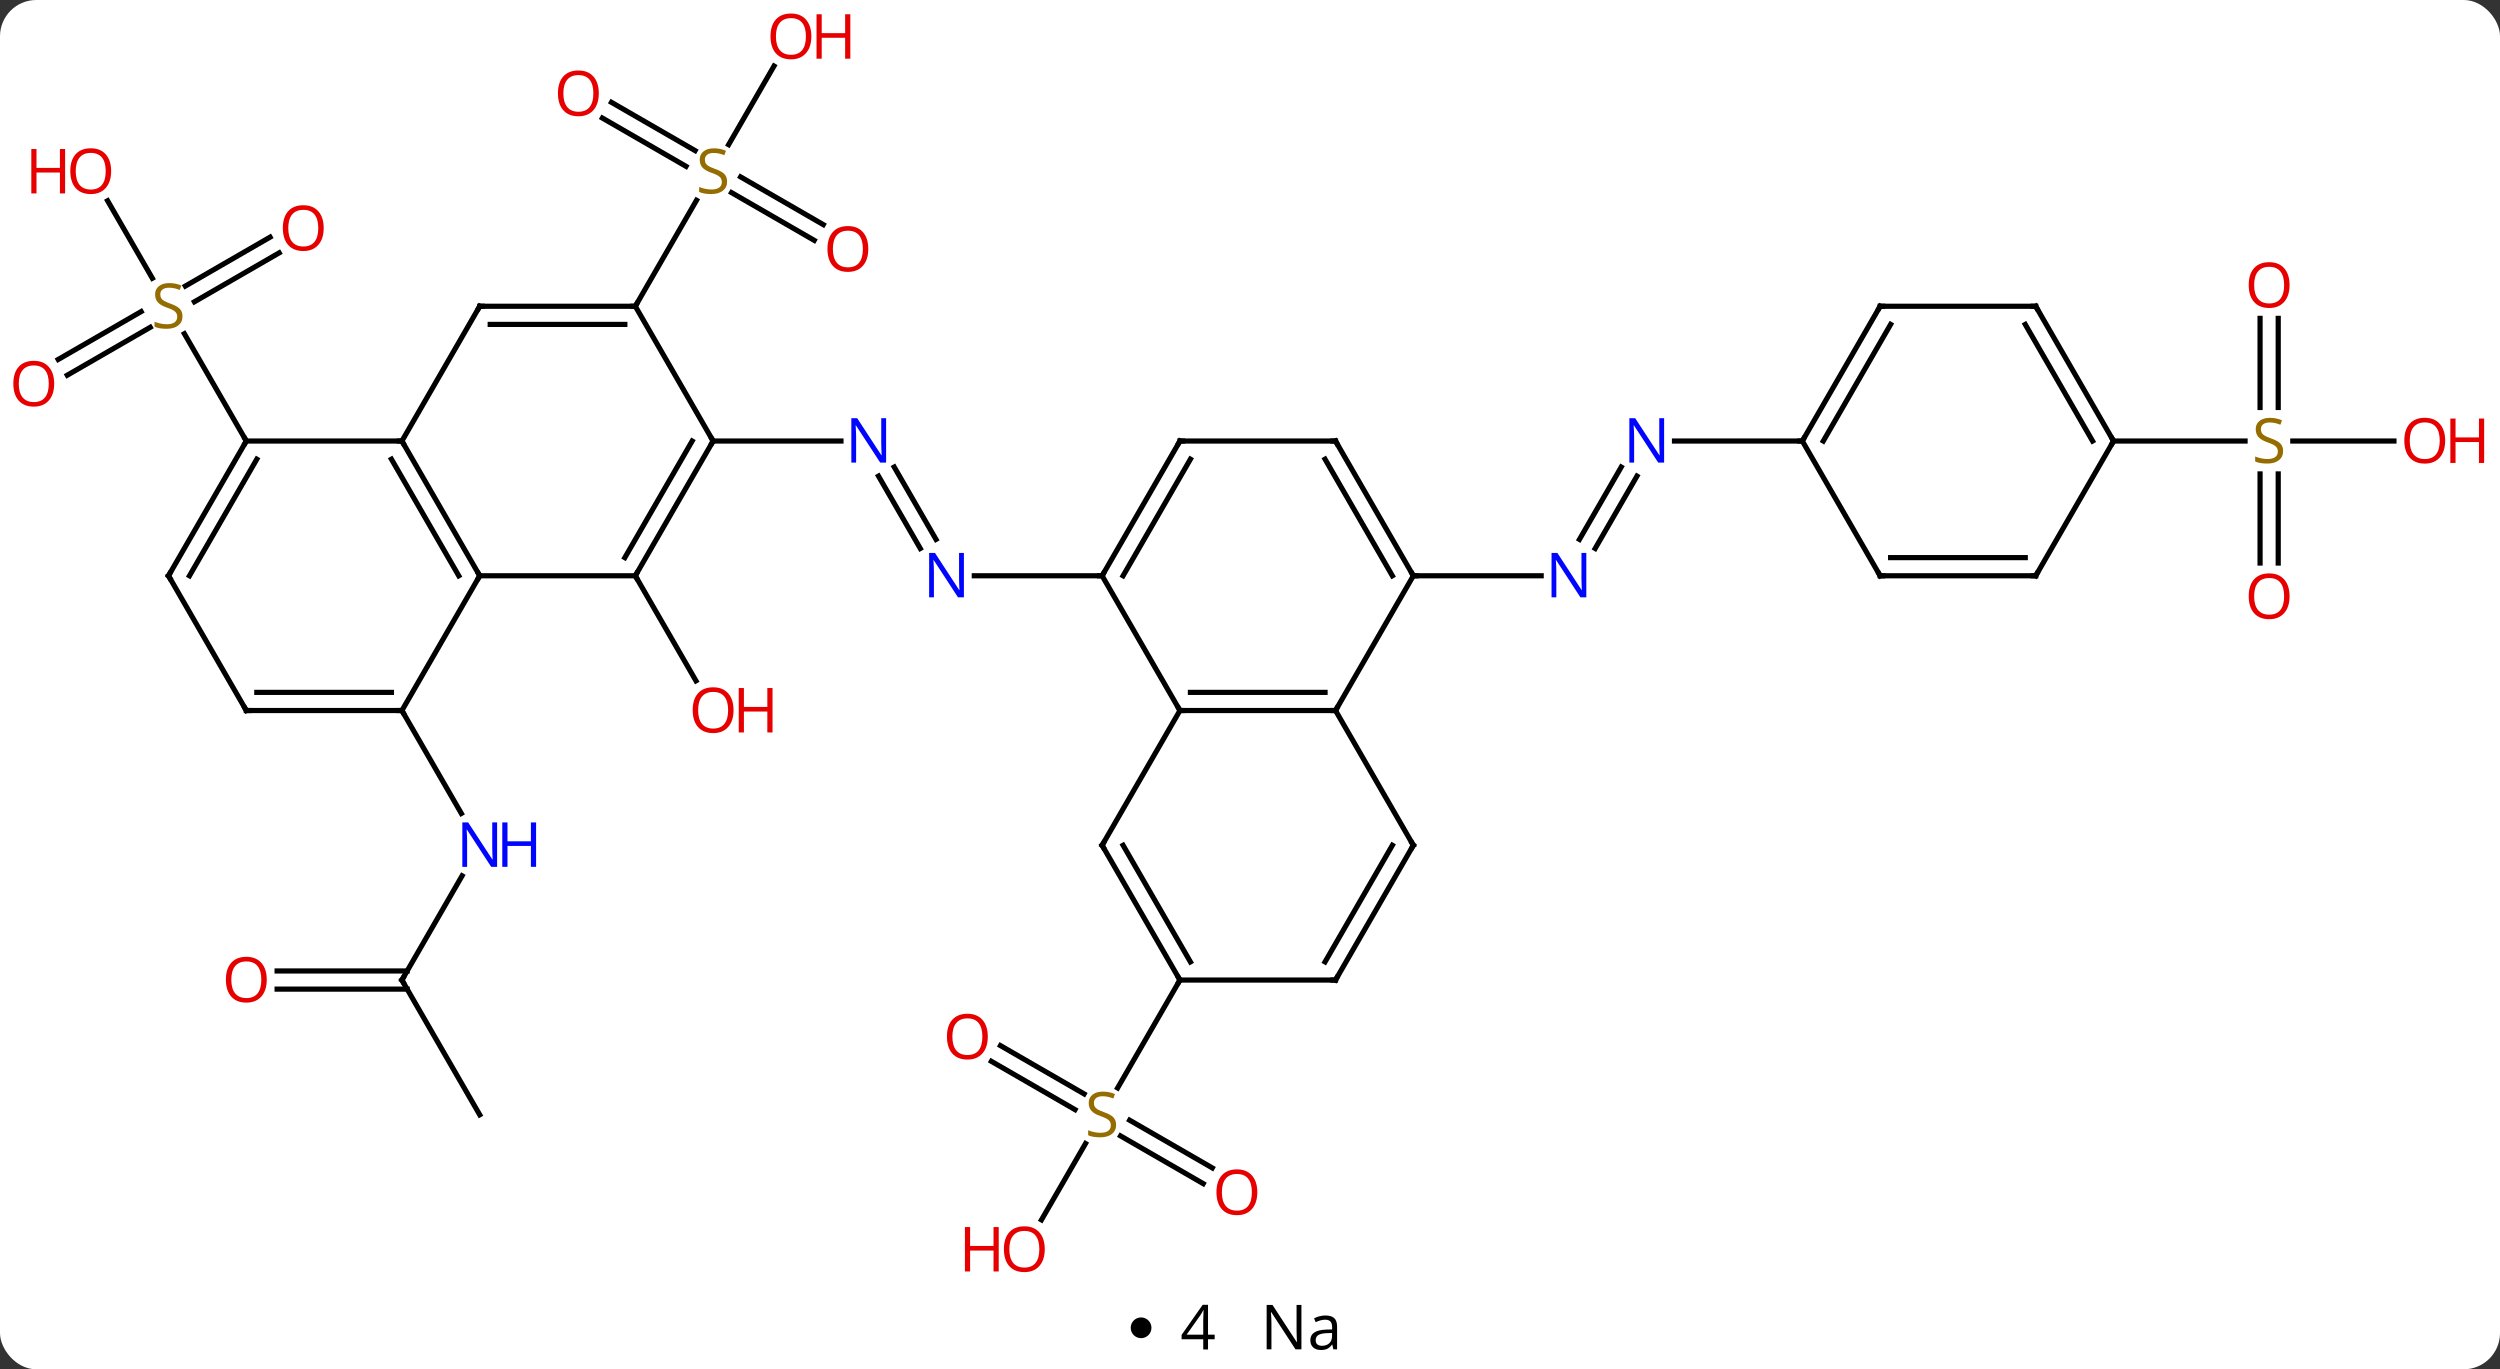 <svg width="482" viewBox="0 0 482 264" style="fill-opacity:1; color-rendering:auto; color-interpolation:auto; text-rendering:auto; stroke:black; stroke-linecap:square; stroke-miterlimit:10; shape-rendering:auto; stroke-opacity:1; fill:black; stroke-dasharray:none; font-weight:normal; stroke-width:1; font-family:'Open Sans'; font-style:normal; stroke-linejoin:miter; font-size:12; stroke-dashoffset:0; image-rendering:auto;" height="264" class="cas-substance-image" xmlns:xlink="http://www.w3.org/1999/xlink" xmlns="http://www.w3.org/2000/svg"><rect x="0" y="0" width="482" height="264" fill="#333333" stroke="none"/><svg class="cas-substance-single-component"><rect y="0" x="0" width="482" stroke="none" ry="7" rx="7" height="264" fill="white" class="cas-substance-group"/><svg y="0" x="0" width="482" viewBox="0 0 482 249" style="fill:black;" height="249" class="cas-substance-single-component-image"><svg><g><g transform="translate(237,124)" style="text-rendering:geometricPrecision; color-rendering:optimizeQuality; color-interpolation:linearRGB; stroke-linecap:butt; image-rendering:optimizeQuality;"><line y2="64.953" y1="44.858" x2="-159.51" x1="-147.909" style="fill:none;"/><line y2="12.99" y1="32.832" x2="-159.51" x1="-148.054" style="fill:none;"/><line y2="90.933" y1="64.953" x2="-144.51" x1="-159.51" style="fill:none;"/><line y2="63.203" y1="63.203" x2="-183.572" x1="-158.5" style="fill:none;"/><line y2="66.703" y1="66.703" x2="-183.572" x1="-158.5" style="fill:none;"/><line y2="-12.99" y1="7.262" x2="-114.51" x1="-102.817" style="fill:none;"/><line y2="-75.249" y1="-65.816" x2="-183.178" x1="-199.516" style="fill:none;"/><line y2="-78.28" y1="-68.847" x2="-184.928" x1="-201.266" style="fill:none;"/><line y2="-54.695" y1="-63.927" x2="-225.778" x1="-209.787" style="fill:none;"/><line y2="-51.663" y1="-60.896" x2="-224.028" x1="-208.037" style="fill:none;"/><line y2="-85.297" y1="-70.352" x2="-216.256" x1="-207.627" style="fill:none;"/><line y2="-38.97" y1="-59.659" x2="-189.51" x1="-201.454" style="fill:none;"/><line y2="-18.253" y1="-32.207" x2="-59.57" x1="-67.626" style="fill:none;"/><line y2="-20.003" y1="-33.957" x2="-56.538" x1="-64.595" style="fill:none;"/><line y2="-38.97" y1="-38.97" x2="-99.51" x1="-74.862" style="fill:none;"/><line y2="-12.99" y1="-12.99" x2="-24.51" x1="-49.158" style="fill:none;"/><line y2="-77.659" y1="-86.861" x2="-80.019" x1="-95.958" style="fill:none;"/><line y2="-80.69" y1="-89.892" x2="-78.269" x1="-94.208" style="fill:none;"/><line y2="-104.27" y1="-94.96" x2="-119.11" x1="-102.984" style="fill:none;"/><line y2="-101.239" y1="-91.928" x2="-120.86" x1="-104.734" style="fill:none;"/><line y2="-111.265" y1="-96.11" x2="-87.771" x1="-96.521" style="fill:none;"/><line y2="-64.953" y1="-85.389" x2="-114.51" x1="-102.711" style="fill:none;"/><line y2="-32.207" y1="-18.253" x2="78.606" x1="70.55" style="fill:none;"/><line y2="-33.957" y1="-20.003" x2="75.575" x1="67.519" style="fill:none;"/><line y2="-12.99" y1="-12.99" x2="35.49" x1="60.138" style="fill:none;"/><line y2="-38.97" y1="-38.97" x2="110.49" x1="85.842" style="fill:none;"/><line y2="77.596" y1="86.906" x2="-44.11" x1="-27.984" style="fill:none;"/><line y2="80.627" y1="89.938" x2="-45.86" x1="-29.734" style="fill:none;"/><line y2="104.207" y1="95.005" x2="-5.019" x1="-20.958" style="fill:none;"/><line y2="101.176" y1="91.974" x2="-3.269" x1="-19.208" style="fill:none;"/><line y2="111.191" y1="96.477" x2="-36.206" x1="-27.711" style="fill:none;"/><line y2="64.953" y1="85.756" x2="-9.51" x1="-21.521" style="fill:none;"/><line y2="-62.618" y1="-45.439" x2="202.24" x1="202.24" style="fill:none;"/><line y2="-62.618" y1="-45.439" x2="198.74" x1="198.74" style="fill:none;"/><line y2="-15.447" y1="-32.626" x2="198.74" x1="198.74" style="fill:none;"/><line y2="-15.447" y1="-32.626" x2="202.24" x1="202.24" style="fill:none;"/><line y2="-38.97" y1="-38.97" x2="224.553" x1="205.051" style="fill:none;"/><line y2="-38.97" y1="-38.97" x2="170.49" x1="195.847" style="fill:none;"/><line y2="-38.97" y1="-12.99" x2="-159.51" x1="-144.51" style="fill:none;"/><line y2="-35.47" y1="-12.99" x2="-161.531" x1="-148.552" style="fill:none;"/><line y2="12.99" y1="-12.99" x2="-159.51" x1="-144.51" style="fill:none;"/><line y2="-12.99" y1="-12.99" x2="-114.51" x1="-144.51" style="fill:none;"/><line y2="-38.97" y1="-38.97" x2="-189.51" x1="-159.51" style="fill:none;"/><line y2="-64.953" y1="-38.97" x2="-144.51" x1="-159.51" style="fill:none;"/><line y2="12.99" y1="12.99" x2="-189.51" x1="-159.51" style="fill:none;"/><line y2="9.49" y1="9.49" x2="-187.489" x1="-161.531" style="fill:none;"/><line y2="-38.97" y1="-12.99" x2="-99.51" x1="-114.51" style="fill:none;"/><line y2="-38.97" y1="-16.49" x2="-103.551" x1="-116.531" style="fill:none;"/><line y2="-12.99" y1="-38.97" x2="-204.51" x1="-189.51" style="fill:none;"/><line y2="-12.99" y1="-35.47" x2="-200.469" x1="-187.489" style="fill:none;"/><line y2="-64.953" y1="-64.953" x2="-114.51" x1="-144.51" style="fill:none;"/><line y2="-61.453" y1="-61.453" x2="-116.531" x1="-142.489" style="fill:none;"/><line y2="-12.99" y1="12.99" x2="-204.51" x1="-189.51" style="fill:none;"/><line y2="-64.953" y1="-38.97" x2="-114.51" x1="-99.51" style="fill:none;"/><line y2="12.99" y1="-12.99" x2="-9.51" x1="-24.51" style="fill:none;"/><line y2="-38.97" y1="-12.99" x2="-9.51" x1="-24.51" style="fill:none;"/><line y2="-35.47" y1="-12.99" x2="-7.489" x1="-20.468" style="fill:none;"/><line y2="12.99" y1="12.99" x2="20.49" x1="-9.51" style="fill:none;"/><line y2="9.49" y1="9.49" x2="18.469" x1="-7.489" style="fill:none;"/><line y2="38.97" y1="12.99" x2="-24.51" x1="-9.51" style="fill:none;"/><line y2="-38.97" y1="-38.97" x2="20.49" x1="-9.51" style="fill:none;"/><line y2="-12.99" y1="12.99" x2="35.49" x1="20.49" style="fill:none;"/><line y2="38.97" y1="12.99" x2="35.49" x1="20.49" style="fill:none;"/><line y2="64.953" y1="38.97" x2="-9.51" x1="-24.51" style="fill:none;"/><line y2="61.453" y1="38.97" x2="-7.489" x1="-20.468" style="fill:none;"/><line y2="-12.99" y1="-38.97" x2="35.49" x1="20.49" style="fill:none;"/><line y2="-12.99" y1="-35.47" x2="31.448" x1="18.469" style="fill:none;"/><line y2="64.953" y1="38.97" x2="20.49" x1="35.49" style="fill:none;"/><line y2="61.453" y1="38.97" x2="18.469" x1="31.448" style="fill:none;"/><line y2="64.953" y1="64.953" x2="20.49" x1="-9.51" style="fill:none;"/><line y2="-64.953" y1="-38.97" x2="125.49" x1="110.49" style="fill:none;"/><line y2="-61.453" y1="-38.97" x2="127.511" x1="114.531" style="fill:none;"/><line y2="-12.99" y1="-38.97" x2="125.49" x1="110.49" style="fill:none;"/><line y2="-64.953" y1="-64.953" x2="155.49" x1="125.49" style="fill:none;"/><line y2="-12.99" y1="-12.99" x2="155.49" x1="125.49" style="fill:none;"/><line y2="-16.49" y1="-16.49" x2="153.469" x1="127.511" style="fill:none;"/><line y2="-38.97" y1="-64.953" x2="170.49" x1="155.49" style="fill:none;"/><line y2="-38.97" y1="-61.453" x2="166.448" x1="153.469" style="fill:none;"/><line y2="-38.97" y1="-12.99" x2="170.49" x1="155.49" style="fill:none;"/></g><g transform="translate(237,124)" style="fill:rgb(0,5,255); text-rendering:geometricPrecision; color-rendering:optimizeQuality; image-rendering:optimizeQuality; font-family:'Open Sans'; stroke:rgb(0,5,255); color-interpolation:linearRGB;"><path style="stroke:none;" d="M-141.158 43.126 L-142.299 43.126 L-146.987 35.939 L-147.033 35.939 Q-146.94 37.204 -146.94 38.251 L-146.94 43.126 L-147.862 43.126 L-147.862 34.564 L-146.737 34.564 L-142.065 41.72 L-142.018 41.72 Q-142.018 41.564 -142.065 40.704 Q-142.112 39.845 -142.096 39.47 L-142.096 34.564 L-141.158 34.564 L-141.158 43.126 Z"/><path style="stroke:none;" d="M-133.643 43.126 L-134.643 43.126 L-134.643 39.095 L-139.158 39.095 L-139.158 43.126 L-140.158 43.126 L-140.158 34.564 L-139.158 34.564 L-139.158 38.204 L-134.643 38.204 L-134.643 34.564 L-133.643 34.564 L-133.643 43.126 Z"/></g><g transform="translate(237,124)" style="stroke-linecap:butt; text-rendering:geometricPrecision; color-rendering:optimizeQuality; image-rendering:optimizeQuality; font-family:'Open Sans'; color-interpolation:linearRGB; stroke-miterlimit:5;"><path style="fill:none;" d="M-159.26 64.52 L-159.51 64.953 L-159.26 65.386"/><path style="fill:rgb(230,0,0); stroke:none;" d="M-185.572 64.883 Q-185.572 66.945 -186.612 68.125 Q-187.651 69.305 -189.494 69.305 Q-191.385 69.305 -192.416 68.141 Q-193.447 66.976 -193.447 64.867 Q-193.447 62.773 -192.416 61.625 Q-191.385 60.476 -189.494 60.476 Q-187.635 60.476 -186.604 61.648 Q-185.572 62.82 -185.572 64.883 ZM-192.401 64.883 Q-192.401 66.617 -191.658 67.523 Q-190.916 68.43 -189.494 68.43 Q-188.072 68.43 -187.346 67.531 Q-186.619 66.633 -186.619 64.883 Q-186.619 63.148 -187.346 62.258 Q-188.072 61.367 -189.494 61.367 Q-190.916 61.367 -191.658 62.266 Q-192.401 63.164 -192.401 64.883 Z"/><path style="fill:rgb(230,0,0); stroke:none;" d="M-95.573 12.92 Q-95.573 14.982 -96.612 16.162 Q-97.651 17.342 -99.494 17.342 Q-101.385 17.342 -102.416 16.177 Q-103.448 15.013 -103.448 12.904 Q-103.448 10.81 -102.416 9.662 Q-101.385 8.513 -99.494 8.513 Q-97.635 8.513 -96.604 9.685 Q-95.573 10.857 -95.573 12.92 ZM-102.401 12.92 Q-102.401 14.654 -101.658 15.56 Q-100.916 16.467 -99.494 16.467 Q-98.073 16.467 -97.346 15.568 Q-96.619 14.67 -96.619 12.92 Q-96.619 11.185 -97.346 10.295 Q-98.073 9.404 -99.494 9.404 Q-100.916 9.404 -101.658 10.303 Q-102.401 11.201 -102.401 12.92 Z"/><path style="fill:rgb(230,0,0); stroke:none;" d="M-88.057 17.217 L-89.057 17.217 L-89.057 13.185 L-93.573 13.185 L-93.573 17.217 L-94.573 17.217 L-94.573 8.654 L-93.573 8.654 L-93.573 12.295 L-89.057 12.295 L-89.057 8.654 L-88.057 8.654 L-88.057 17.217 Z"/><path style="fill:rgb(148,108,0); stroke:none;" d="M-201.815 -63.016 Q-201.815 -61.891 -202.635 -61.25 Q-203.455 -60.609 -204.862 -60.609 Q-206.393 -60.609 -207.205 -61.016 L-207.205 -61.969 Q-206.674 -61.75 -206.057 -61.617 Q-205.44 -61.484 -204.83 -61.484 Q-203.83 -61.484 -203.33 -61.867 Q-202.83 -62.25 -202.83 -62.922 Q-202.83 -63.359 -203.01 -63.648 Q-203.19 -63.937 -203.604 -64.18 Q-204.018 -64.422 -204.877 -64.719 Q-206.065 -65.141 -206.58 -65.726 Q-207.096 -66.312 -207.096 -67.266 Q-207.096 -68.25 -206.354 -68.836 Q-205.612 -69.422 -204.377 -69.422 Q-203.112 -69.422 -202.033 -68.953 L-202.346 -68.094 Q-203.408 -68.531 -204.408 -68.531 Q-205.205 -68.531 -205.651 -68.195 Q-206.096 -67.859 -206.096 -67.25 Q-206.096 -66.812 -205.932 -66.523 Q-205.768 -66.234 -205.377 -66 Q-204.987 -65.766 -204.174 -65.469 Q-202.83 -65 -202.322 -64.445 Q-201.815 -63.891 -201.815 -63.016 Z"/><path style="fill:rgb(230,0,0); stroke:none;" d="M-174.593 -80.023 Q-174.593 -77.961 -175.632 -76.781 Q-176.671 -75.601 -178.514 -75.601 Q-180.405 -75.601 -181.436 -76.766 Q-182.468 -77.93 -182.468 -80.039 Q-182.468 -82.133 -181.436 -83.281 Q-180.405 -84.43 -178.514 -84.43 Q-176.655 -84.43 -175.624 -83.258 Q-174.593 -82.086 -174.593 -80.023 ZM-181.421 -80.023 Q-181.421 -78.289 -180.678 -77.383 Q-179.936 -76.476 -178.514 -76.476 Q-177.093 -76.476 -176.366 -77.375 Q-175.639 -78.273 -175.639 -80.023 Q-175.639 -81.758 -176.366 -82.648 Q-177.093 -83.539 -178.514 -83.539 Q-179.936 -83.539 -180.678 -82.641 Q-181.421 -81.742 -181.421 -80.023 Z"/><path style="fill:rgb(230,0,0); stroke:none;" d="M-226.553 -50.023 Q-226.553 -47.961 -227.592 -46.781 Q-228.631 -45.601 -230.474 -45.601 Q-232.365 -45.601 -233.396 -46.766 Q-234.428 -47.93 -234.428 -50.039 Q-234.428 -52.133 -233.396 -53.281 Q-232.365 -54.43 -230.474 -54.43 Q-228.615 -54.43 -227.584 -53.258 Q-226.553 -52.086 -226.553 -50.023 ZM-233.381 -50.023 Q-233.381 -48.289 -232.638 -47.383 Q-231.896 -46.476 -230.474 -46.476 Q-229.053 -46.476 -228.326 -47.375 Q-227.599 -48.273 -227.599 -50.023 Q-227.599 -51.758 -228.326 -52.648 Q-229.053 -53.539 -230.474 -53.539 Q-231.896 -53.539 -232.638 -52.641 Q-233.381 -51.742 -233.381 -50.023 Z"/><path style="fill:rgb(230,0,0); stroke:none;" d="M-215.572 -91.003 Q-215.572 -88.941 -216.612 -87.761 Q-217.651 -86.581 -219.494 -86.581 Q-221.385 -86.581 -222.416 -87.746 Q-223.447 -88.91 -223.447 -91.019 Q-223.447 -93.113 -222.416 -94.261 Q-221.385 -95.41 -219.494 -95.41 Q-217.635 -95.41 -216.604 -94.238 Q-215.572 -93.066 -215.572 -91.003 ZM-222.401 -91.003 Q-222.401 -89.269 -221.658 -88.363 Q-220.916 -87.456 -219.494 -87.456 Q-218.072 -87.456 -217.346 -88.355 Q-216.619 -89.253 -216.619 -91.003 Q-216.619 -92.738 -217.346 -93.628 Q-218.072 -94.519 -219.494 -94.519 Q-220.916 -94.519 -221.658 -93.621 Q-222.401 -92.722 -222.401 -91.003 Z"/><path style="fill:rgb(230,0,0); stroke:none;" d="M-224.447 -86.706 L-225.447 -86.706 L-225.447 -90.738 L-229.963 -90.738 L-229.963 -86.706 L-230.963 -86.706 L-230.963 -95.269 L-229.963 -95.269 L-229.963 -91.628 L-225.447 -91.628 L-225.447 -95.269 L-224.447 -95.269 L-224.447 -86.706 Z"/><path style="fill:rgb(0,5,255); stroke:none;" d="M-66.158 -34.814 L-67.299 -34.814 L-71.987 -42.001 L-72.033 -42.001 Q-71.94 -40.736 -71.94 -39.689 L-71.94 -34.814 L-72.862 -34.814 L-72.862 -43.376 L-71.737 -43.376 L-67.065 -36.22 L-67.018 -36.22 Q-67.018 -36.376 -67.065 -37.236 Q-67.112 -38.095 -67.096 -38.47 L-67.096 -43.376 L-66.158 -43.376 L-66.158 -34.814 Z"/><path style="fill:rgb(0,5,255); stroke:none;" d="M-51.158 -8.834 L-52.299 -8.834 L-56.987 -16.021 L-57.033 -16.021 Q-56.94 -14.756 -56.94 -13.709 L-56.94 -8.834 L-57.862 -8.834 L-57.862 -17.396 L-56.737 -17.396 L-52.065 -10.24 L-52.018 -10.24 Q-52.018 -10.396 -52.065 -11.256 Q-52.112 -12.115 -52.096 -12.49 L-52.096 -17.396 L-51.158 -17.396 L-51.158 -8.834 Z"/><path style="fill:rgb(148,108,0); stroke:none;" d="M-96.815 -88.996 Q-96.815 -87.871 -97.635 -87.23 Q-98.455 -86.589 -99.862 -86.589 Q-101.393 -86.589 -102.205 -86.996 L-102.205 -87.949 Q-101.674 -87.73 -101.057 -87.597 Q-100.44 -87.464 -99.83 -87.464 Q-98.83 -87.464 -98.33 -87.847 Q-97.83 -88.23 -97.83 -88.902 Q-97.83 -89.339 -98.01 -89.628 Q-98.19 -89.917 -98.604 -90.16 Q-99.018 -90.402 -99.877 -90.699 Q-101.065 -91.121 -101.58 -91.706 Q-102.096 -92.292 -102.096 -93.246 Q-102.096 -94.23 -101.354 -94.816 Q-100.612 -95.402 -99.377 -95.402 Q-98.112 -95.402 -97.033 -94.933 L-97.346 -94.074 Q-98.408 -94.511 -99.408 -94.511 Q-100.205 -94.511 -100.651 -94.175 Q-101.096 -93.839 -101.096 -93.23 Q-101.096 -92.792 -100.932 -92.503 Q-100.768 -92.214 -100.377 -91.98 Q-99.987 -91.746 -99.174 -91.449 Q-97.83 -90.98 -97.323 -90.425 Q-96.815 -89.871 -96.815 -88.996 Z"/><path style="fill:rgb(230,0,0); stroke:none;" d="M-69.593 -76.003 Q-69.593 -73.941 -70.632 -72.761 Q-71.671 -71.581 -73.514 -71.581 Q-75.405 -71.581 -76.436 -72.746 Q-77.468 -73.91 -77.468 -76.019 Q-77.468 -78.113 -76.436 -79.261 Q-75.405 -80.41 -73.514 -80.41 Q-71.655 -80.41 -70.624 -79.238 Q-69.593 -78.066 -69.593 -76.003 ZM-76.421 -76.003 Q-76.421 -74.269 -75.678 -73.363 Q-74.936 -72.456 -73.514 -72.456 Q-72.093 -72.456 -71.366 -73.355 Q-70.639 -74.253 -70.639 -76.003 Q-70.639 -77.738 -71.366 -78.628 Q-72.093 -79.519 -73.514 -79.519 Q-74.936 -79.519 -75.678 -78.621 Q-76.421 -77.722 -76.421 -76.003 Z"/><path style="fill:rgb(230,0,0); stroke:none;" d="M-121.552 -106.003 Q-121.552 -103.941 -122.592 -102.761 Q-123.631 -101.581 -125.474 -101.581 Q-127.365 -101.581 -128.396 -102.746 Q-129.428 -103.91 -129.428 -106.019 Q-129.428 -108.113 -128.396 -109.261 Q-127.365 -110.41 -125.474 -110.41 Q-123.615 -110.41 -122.584 -109.238 Q-121.552 -108.066 -121.552 -106.003 ZM-128.381 -106.003 Q-128.381 -104.269 -127.638 -103.363 Q-126.896 -102.456 -125.474 -102.456 Q-124.052 -102.456 -123.326 -103.355 Q-122.599 -104.253 -122.599 -106.003 Q-122.599 -107.738 -123.326 -108.628 Q-124.052 -109.519 -125.474 -109.519 Q-126.896 -109.519 -127.638 -108.621 Q-128.381 -107.722 -128.381 -106.003 Z"/><path style="fill:rgb(230,0,0); stroke:none;" d="M-80.573 -116.983 Q-80.573 -114.921 -81.612 -113.741 Q-82.651 -112.561 -84.494 -112.561 Q-86.385 -112.561 -87.416 -113.725 Q-88.448 -114.89 -88.448 -116.999 Q-88.448 -119.093 -87.416 -120.241 Q-86.385 -121.39 -84.494 -121.39 Q-82.635 -121.39 -81.604 -120.218 Q-80.573 -119.046 -80.573 -116.983 ZM-87.401 -116.983 Q-87.401 -115.249 -86.658 -114.343 Q-85.916 -113.436 -84.494 -113.436 Q-83.073 -113.436 -82.346 -114.335 Q-81.619 -115.233 -81.619 -116.983 Q-81.619 -118.718 -82.346 -119.608 Q-83.073 -120.499 -84.494 -120.499 Q-85.916 -120.499 -86.658 -119.6 Q-87.401 -118.702 -87.401 -116.983 Z"/><path style="fill:rgb(230,0,0); stroke:none;" d="M-73.057 -112.686 L-74.057 -112.686 L-74.057 -116.718 L-78.573 -116.718 L-78.573 -112.686 L-79.573 -112.686 L-79.573 -121.249 L-78.573 -121.249 L-78.573 -117.608 L-74.057 -117.608 L-74.057 -121.249 L-73.057 -121.249 L-73.057 -112.686 Z"/><path style="fill:rgb(0,5,255); stroke:none;" d="M68.842 -8.834 L67.701 -8.834 L63.013 -16.021 L62.967 -16.021 Q63.06 -14.756 63.06 -13.709 L63.06 -8.834 L62.138 -8.834 L62.138 -17.396 L63.263 -17.396 L67.935 -10.24 L67.982 -10.24 Q67.982 -10.396 67.935 -11.256 Q67.888 -12.115 67.904 -12.49 L67.904 -17.396 L68.842 -17.396 L68.842 -8.834 Z"/><path style="fill:rgb(0,5,255); stroke:none;" d="M83.842 -34.814 L82.701 -34.814 L78.013 -42.001 L77.967 -42.001 Q78.06 -40.736 78.06 -39.689 L78.06 -34.814 L77.138 -34.814 L77.138 -43.376 L78.263 -43.376 L82.935 -36.22 L82.982 -36.22 Q82.982 -36.376 82.935 -37.236 Q82.888 -38.095 82.904 -38.47 L82.904 -43.376 L83.842 -43.376 L83.842 -34.814 Z"/><path style="fill:rgb(148,108,0); stroke:none;" d="M-21.815 92.871 Q-21.815 93.996 -22.635 94.636 Q-23.455 95.277 -24.862 95.277 Q-26.393 95.277 -27.205 94.871 L-27.205 93.917 Q-26.674 94.136 -26.057 94.269 Q-25.44 94.402 -24.83 94.402 Q-23.83 94.402 -23.33 94.019 Q-22.83 93.636 -22.83 92.964 Q-22.83 92.527 -23.01 92.238 Q-23.19 91.949 -23.604 91.706 Q-24.018 91.464 -24.877 91.167 Q-26.065 90.746 -26.58 90.16 Q-27.096 89.574 -27.096 88.621 Q-27.096 87.636 -26.354 87.05 Q-25.612 86.464 -24.377 86.464 Q-23.112 86.464 -22.033 86.933 L-22.346 87.792 Q-23.408 87.355 -24.408 87.355 Q-25.205 87.355 -25.651 87.691 Q-26.096 88.027 -26.096 88.636 Q-26.096 89.074 -25.932 89.363 Q-25.768 89.652 -25.377 89.886 Q-24.987 90.121 -24.174 90.417 Q-22.83 90.886 -22.323 91.441 Q-21.815 91.996 -21.815 92.871 Z"/><path style="fill:rgb(230,0,0); stroke:none;" d="M-46.553 75.863 Q-46.553 77.925 -47.592 79.105 Q-48.631 80.285 -50.474 80.285 Q-52.365 80.285 -53.396 79.121 Q-54.428 77.956 -54.428 75.847 Q-54.428 73.753 -53.396 72.605 Q-52.365 71.456 -50.474 71.456 Q-48.615 71.456 -47.584 72.628 Q-46.553 73.8 -46.553 75.863 ZM-53.381 75.863 Q-53.381 77.597 -52.638 78.503 Q-51.896 79.41 -50.474 79.41 Q-49.053 79.41 -48.326 78.511 Q-47.599 77.613 -47.599 75.863 Q-47.599 74.128 -48.326 73.238 Q-49.053 72.347 -50.474 72.347 Q-51.896 72.347 -52.638 73.246 Q-53.381 74.144 -53.381 75.863 Z"/><path style="fill:rgb(230,0,0); stroke:none;" d="M5.407 105.863 Q5.407 107.925 4.368 109.105 Q3.329 110.285 1.486 110.285 Q-0.405 110.285 -1.436 109.121 Q-2.467 107.956 -2.467 105.847 Q-2.467 103.753 -1.436 102.605 Q-0.405 101.456 1.486 101.456 Q3.345 101.456 4.376 102.628 Q5.407 103.8 5.407 105.863 ZM-1.421 105.863 Q-1.421 107.597 -0.678 108.503 Q0.064 109.41 1.486 109.41 Q2.908 109.41 3.634 108.511 Q4.361 107.613 4.361 105.863 Q4.361 104.128 3.634 103.238 Q2.908 102.347 1.486 102.347 Q0.064 102.347 -0.678 103.246 Q-1.421 104.144 -1.421 105.863 Z"/><path style="fill:rgb(230,0,0); stroke:none;" d="M-35.572 116.843 Q-35.572 118.905 -36.612 120.085 Q-37.651 121.265 -39.494 121.265 Q-41.385 121.265 -42.416 120.1 Q-43.447 118.936 -43.447 116.827 Q-43.447 114.733 -42.416 113.585 Q-41.385 112.436 -39.494 112.436 Q-37.635 112.436 -36.604 113.608 Q-35.572 114.78 -35.572 116.843 ZM-42.401 116.843 Q-42.401 118.577 -41.658 119.483 Q-40.916 120.39 -39.494 120.39 Q-38.072 120.39 -37.346 119.491 Q-36.619 118.593 -36.619 116.843 Q-36.619 115.108 -37.346 114.218 Q-38.072 113.327 -39.494 113.327 Q-40.916 113.327 -41.658 114.225 Q-42.401 115.124 -42.401 116.843 Z"/><path style="fill:rgb(230,0,0); stroke:none;" d="M-44.447 121.14 L-45.447 121.14 L-45.447 117.108 L-49.963 117.108 L-49.963 121.14 L-50.963 121.14 L-50.963 112.577 L-49.963 112.577 L-49.963 116.218 L-45.447 116.218 L-45.447 112.577 L-44.447 112.577 L-44.447 121.14 Z"/><path style="fill:rgb(148,108,0); stroke:none;" d="M203.185 -37.032 Q203.185 -35.907 202.365 -35.267 Q201.545 -34.626 200.138 -34.626 Q198.607 -34.626 197.795 -35.032 L197.795 -35.986 Q198.326 -35.767 198.943 -35.634 Q199.56 -35.501 200.17 -35.501 Q201.17 -35.501 201.67 -35.884 Q202.17 -36.267 202.17 -36.939 Q202.17 -37.376 201.99 -37.665 Q201.81 -37.954 201.396 -38.197 Q200.982 -38.439 200.123 -38.736 Q198.935 -39.157 198.42 -39.743 Q197.904 -40.329 197.904 -41.282 Q197.904 -42.267 198.646 -42.853 Q199.388 -43.439 200.623 -43.439 Q201.888 -43.439 202.967 -42.97 L202.654 -42.111 Q201.592 -42.548 200.592 -42.548 Q199.795 -42.548 199.349 -42.212 Q198.904 -41.876 198.904 -41.267 Q198.904 -40.829 199.068 -40.54 Q199.232 -40.251 199.623 -40.017 Q200.013 -39.782 200.826 -39.486 Q202.17 -39.017 202.678 -38.462 Q203.185 -37.907 203.185 -37.032 Z"/><path style="fill:rgb(230,0,0); stroke:none;" d="M204.428 -69.04 Q204.428 -66.978 203.388 -65.798 Q202.349 -64.618 200.506 -64.618 Q198.615 -64.618 197.584 -65.782 Q196.553 -66.947 196.553 -69.056 Q196.553 -71.15 197.584 -72.298 Q198.615 -73.447 200.506 -73.447 Q202.365 -73.447 203.396 -72.275 Q204.428 -71.103 204.428 -69.04 ZM197.599 -69.04 Q197.599 -67.306 198.342 -66.4 Q199.084 -65.493 200.506 -65.493 Q201.928 -65.493 202.654 -66.392 Q203.381 -67.29 203.381 -69.04 Q203.381 -70.775 202.654 -71.665 Q201.928 -72.556 200.506 -72.556 Q199.084 -72.556 198.342 -71.657 Q197.599 -70.759 197.599 -69.04 Z"/><path style="fill:rgb(230,0,0); stroke:none;" d="M204.428 -9.04 Q204.428 -6.978 203.388 -5.798 Q202.349 -4.618 200.506 -4.618 Q198.615 -4.618 197.584 -5.782 Q196.553 -6.947 196.553 -9.056 Q196.553 -11.15 197.584 -12.298 Q198.615 -13.447 200.506 -13.447 Q202.365 -13.447 203.396 -12.275 Q204.428 -11.103 204.428 -9.04 ZM197.599 -9.04 Q197.599 -7.306 198.342 -6.4 Q199.084 -5.493 200.506 -5.493 Q201.928 -5.493 202.654 -6.392 Q203.381 -7.29 203.381 -9.04 Q203.381 -10.775 202.654 -11.665 Q201.928 -12.556 200.506 -12.556 Q199.084 -12.556 198.342 -11.658 Q197.599 -10.759 197.599 -9.04 Z"/><path style="fill:rgb(230,0,0); stroke:none;" d="M234.428 -39.04 Q234.428 -36.978 233.388 -35.798 Q232.349 -34.618 230.506 -34.618 Q228.615 -34.618 227.584 -35.782 Q226.553 -36.947 226.553 -39.056 Q226.553 -41.15 227.584 -42.298 Q228.615 -43.447 230.506 -43.447 Q232.365 -43.447 233.396 -42.275 Q234.428 -41.103 234.428 -39.04 ZM227.599 -39.04 Q227.599 -37.306 228.342 -36.4 Q229.084 -35.493 230.506 -35.493 Q231.928 -35.493 232.654 -36.392 Q233.381 -37.29 233.381 -39.04 Q233.381 -40.775 232.654 -41.665 Q231.928 -42.556 230.506 -42.556 Q229.084 -42.556 228.342 -41.657 Q227.599 -40.759 227.599 -39.04 Z"/><path style="fill:rgb(230,0,0); stroke:none;" d="M241.943 -34.743 L240.943 -34.743 L240.943 -38.775 L236.428 -38.775 L236.428 -34.743 L235.428 -34.743 L235.428 -43.306 L236.428 -43.306 L236.428 -39.665 L240.943 -39.665 L240.943 -43.306 L241.943 -43.306 L241.943 -34.743 Z"/><path style="fill:none;" d="M-144.76 -13.423 L-144.51 -12.99 L-144.76 -12.557"/><path style="fill:none;" d="M-159.26 -38.537 L-159.51 -38.97 L-160.01 -38.97"/><path style="fill:none;" d="M-160.01 12.99 L-159.51 12.99 L-159.26 13.423"/><path style="fill:none;" d="M-114.26 -13.423 L-114.51 -12.99 L-114.26 -12.557"/><path style="fill:none;" d="M-189.76 -38.537 L-189.51 -38.97 L-189.76 -39.403"/><path style="fill:none;" d="M-144.76 -64.52 L-144.51 -64.953 L-144.01 -64.953"/><path style="fill:none;" d="M-189.01 12.99 L-189.51 12.99 L-189.76 12.557"/><path style="fill:none;" d="M-99.76 -38.537 L-99.51 -38.97 L-99.76 -39.403"/><path style="fill:none;" d="M-204.26 -13.423 L-204.51 -12.99 L-204.26 -12.557"/><path style="fill:none;" d="M-115.01 -64.953 L-114.51 -64.953 L-114.26 -65.386"/><path style="fill:none;" d="M-24.26 -13.423 L-24.51 -12.99 L-25.01 -12.99"/><path style="fill:none;" d="M-9.01 12.99 L-9.51 12.99 L-9.76 12.557"/><path style="fill:none;" d="M-9.76 -38.537 L-9.51 -38.97 L-9.01 -38.97"/><path style="fill:none;" d="M19.99 12.99 L20.49 12.99 L20.74 12.557"/><path style="fill:none;" d="M-24.26 38.537 L-24.51 38.97 L-24.26 39.403"/><path style="fill:none;" d="M19.99 -38.97 L20.49 -38.97 L20.74 -38.537"/><path style="fill:none;" d="M35.24 -13.423 L35.49 -12.99 L35.99 -12.99"/><path style="fill:none;" d="M35.24 38.537 L35.49 38.97 L35.24 39.403"/><path style="fill:none;" d="M-9.76 64.52 L-9.51 64.953 L-9.76 65.386"/><path style="fill:none;" d="M20.74 64.52 L20.49 64.953 L19.99 64.953"/><path style="fill:none;" d="M110.74 -39.403 L110.49 -38.97 L109.99 -38.97"/><path style="fill:none;" d="M125.24 -64.52 L125.49 -64.953 L125.99 -64.953"/><path style="fill:none;" d="M125.24 -13.423 L125.49 -12.99 L125.99 -12.99"/><path style="fill:none;" d="M154.99 -64.953 L155.49 -64.953 L155.74 -64.52"/><path style="fill:none;" d="M154.99 -12.99 L155.49 -12.99 L155.74 -13.423"/><path style="fill:none;" d="M170.24 -39.403 L170.49 -38.97 L170.24 -38.537"/></g></g></svg></svg><svg y="249" x="218" class="cas-substance-saf"><svg y="5" x="0" width="4" style="fill:black;" height="4" class="cas-substance-saf-dot"><circle stroke="none" r="2" fill="black" cy="2" cx="2"/></svg><svg y="0" x="7" width="12" style="fill:black;" height="15" class="cas-substance-saf-coefficient"><svg><g><g transform="translate(6,7)" style="text-rendering:geometricPrecision; font-family:'Open Sans'; color-interpolation:linearRGB; color-rendering:optimizeQuality; image-rendering:optimizeQuality;"><path style="stroke:none;" d="M3.188 2.211 L1.906 2.211 L1.906 4.18 L0.984 4.18 L0.984 2.211 L-3.188 2.211 L-3.188 1.367 L0.875 -4.43 L1.906 -4.43 L1.906 1.32 L3.188 1.32 L3.188 2.211 ZM0.984 1.32 L0.984 -1.523 Q0.984 -2.367 1.047 -3.414 L1 -3.414 Q0.719 -2.852 0.469 -2.477 L-2.219 1.32 L0.984 1.32 Z"/></g></g></svg></svg><svg y="0" x="23" width="20" style="fill:black;" height="15" class="cas-substance-saf-image"><svg><g><g transform="translate(10,7)" style="text-rendering:geometricPrecision; font-family:'Open Sans'; color-interpolation:linearRGB; color-rendering:optimizeQuality; image-rendering:optimizeQuality;"><path style="stroke:none;" d="M-0.086 4.156 L-1.227 4.156 L-5.914 -3.031 L-5.961 -3.031 Q-5.867 -1.766 -5.867 -0.719 L-5.867 4.156 L-6.789 4.156 L-6.789 -4.406 L-5.664 -4.406 L-0.992 2.75 L-0.945 2.75 Q-0.945 2.594 -0.992 1.734 Q-1.039 0.875 -1.023 0.5 L-1.023 -4.406 L-0.086 -4.406 L-0.086 4.156 ZM6.07 4.156 L5.867 3.234 L5.82 3.234 Q5.352 3.844 4.875 4.062 Q4.398 4.281 3.68 4.281 Q2.727 4.281 2.18 3.781 Q1.633 3.281 1.633 2.375 Q1.633 0.438 4.742 0.344 L5.836 0.312 L5.836 -0.094 Q5.836 -0.844 5.516 -1.203 Q5.195 -1.562 4.477 -1.562 Q3.664 -1.562 2.664 -1.078 L2.352 -1.828 Q2.836 -2.078 3.398 -2.227 Q3.961 -2.375 4.539 -2.375 Q5.68 -2.375 6.234 -1.867 Q6.789 -1.359 6.789 -0.234 L6.789 4.156 L6.07 4.156 ZM3.867 3.469 Q4.773 3.469 5.297 2.969 Q5.82 2.469 5.82 1.578 L5.82 1 L4.836 1.031 Q3.68 1.078 3.172 1.398 Q2.664 1.719 2.664 2.391 Q2.664 2.922 2.977 3.195 Q3.289 3.469 3.867 3.469 Z"/></g></g></svg></svg></svg></svg></svg>